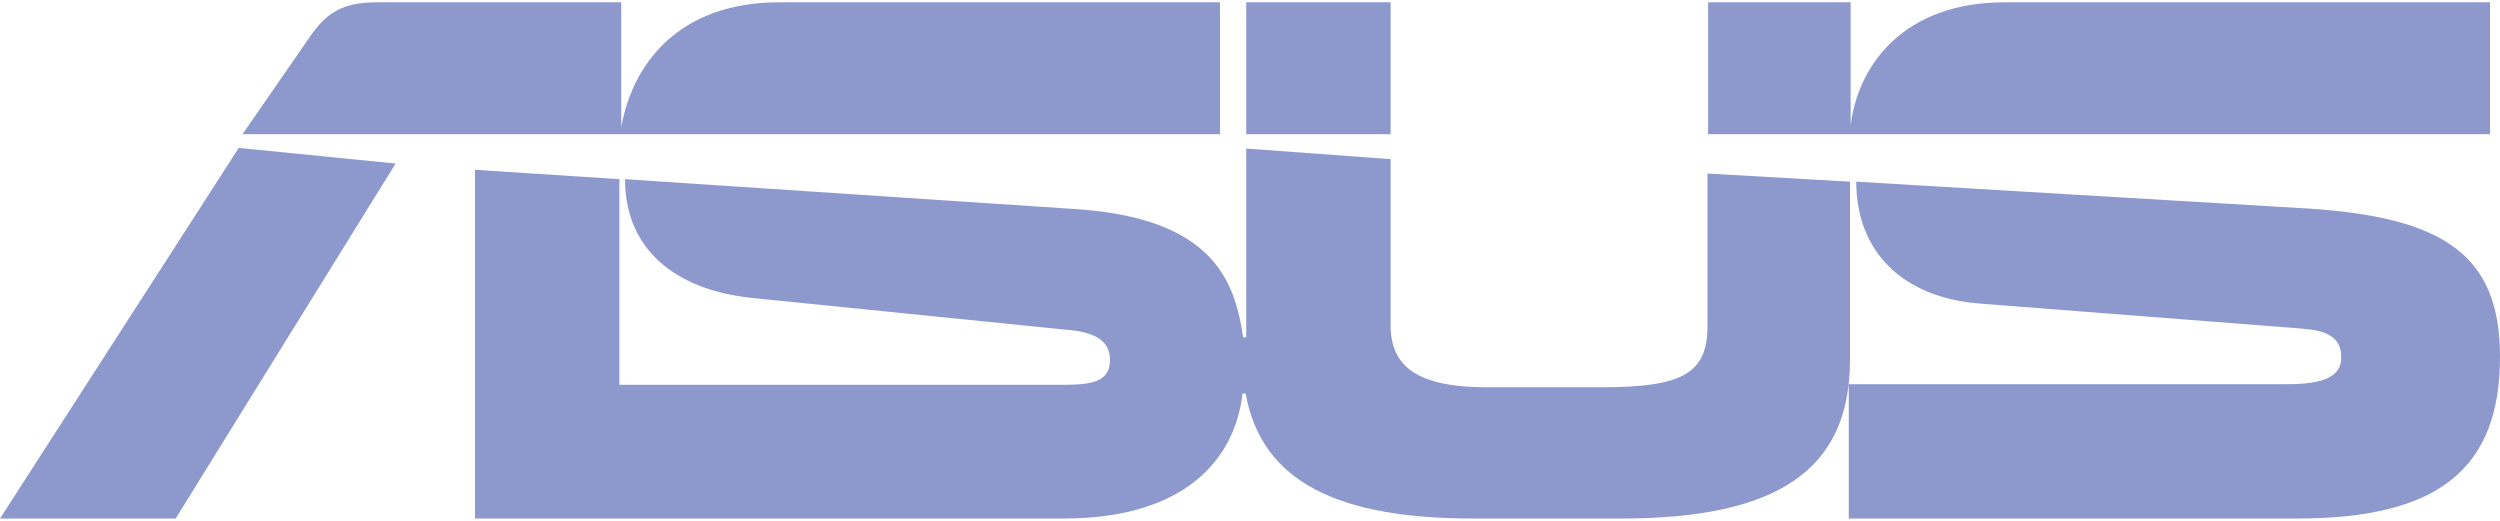 <svg width="96" height="20" viewBox="0 0 96 20" fill="none" xmlns="http://www.w3.org/2000/svg">
<path d="M95.616 5.152V0.088H76.992C73.104 0.088 71.352 2.488 71.064 4.816V4.888V0.088H65.592V5.152H71.04H95.616ZM71.04 6.976L65.568 6.664V12.496C65.568 14.32 64.656 14.872 61.488 14.872H57.12C54.504 14.872 53.4 14.128 53.4 12.496V6.112L47.856 5.704V12.952H47.736C47.424 10.84 46.632 8.392 41.352 8.032L24 6.88C24 9.544 25.896 11.128 28.872 11.44L40.968 12.664C41.928 12.736 42.624 13.024 42.624 13.816C42.624 14.68 41.904 14.776 40.8 14.776H23.784V6.88L18.24 6.52V19.912H40.824C45.864 19.912 47.472 17.296 47.712 15.112H47.832C48.456 18.568 51.48 19.912 56.592 19.912H62.232C68.208 19.912 71.04 18.088 71.04 13.816V6.976ZM88.632 8.008L71.28 6.976C71.28 9.64 73.032 11.416 76.008 11.656L88.368 12.616C89.328 12.688 89.904 12.928 89.904 13.72C89.904 14.464 89.232 14.752 87.84 14.752H70.992V19.912H88.2C93.624 19.912 96 18.016 96 13.696C96 9.808 93.864 8.344 88.632 8.008ZM47.856 0.088H53.4V5.152H47.856V0.088ZM15.192 6.28L9.168 5.68L0 19.912H6.744L15.192 6.28ZM46.848 0.088H29.928C25.992 0.088 24.264 2.536 23.856 4.888V0.088H14.472C13.152 0.088 12.528 0.496 11.904 1.408L9.312 5.152H46.848V0.088Z" fill="#8D98CD"/>
</svg>
